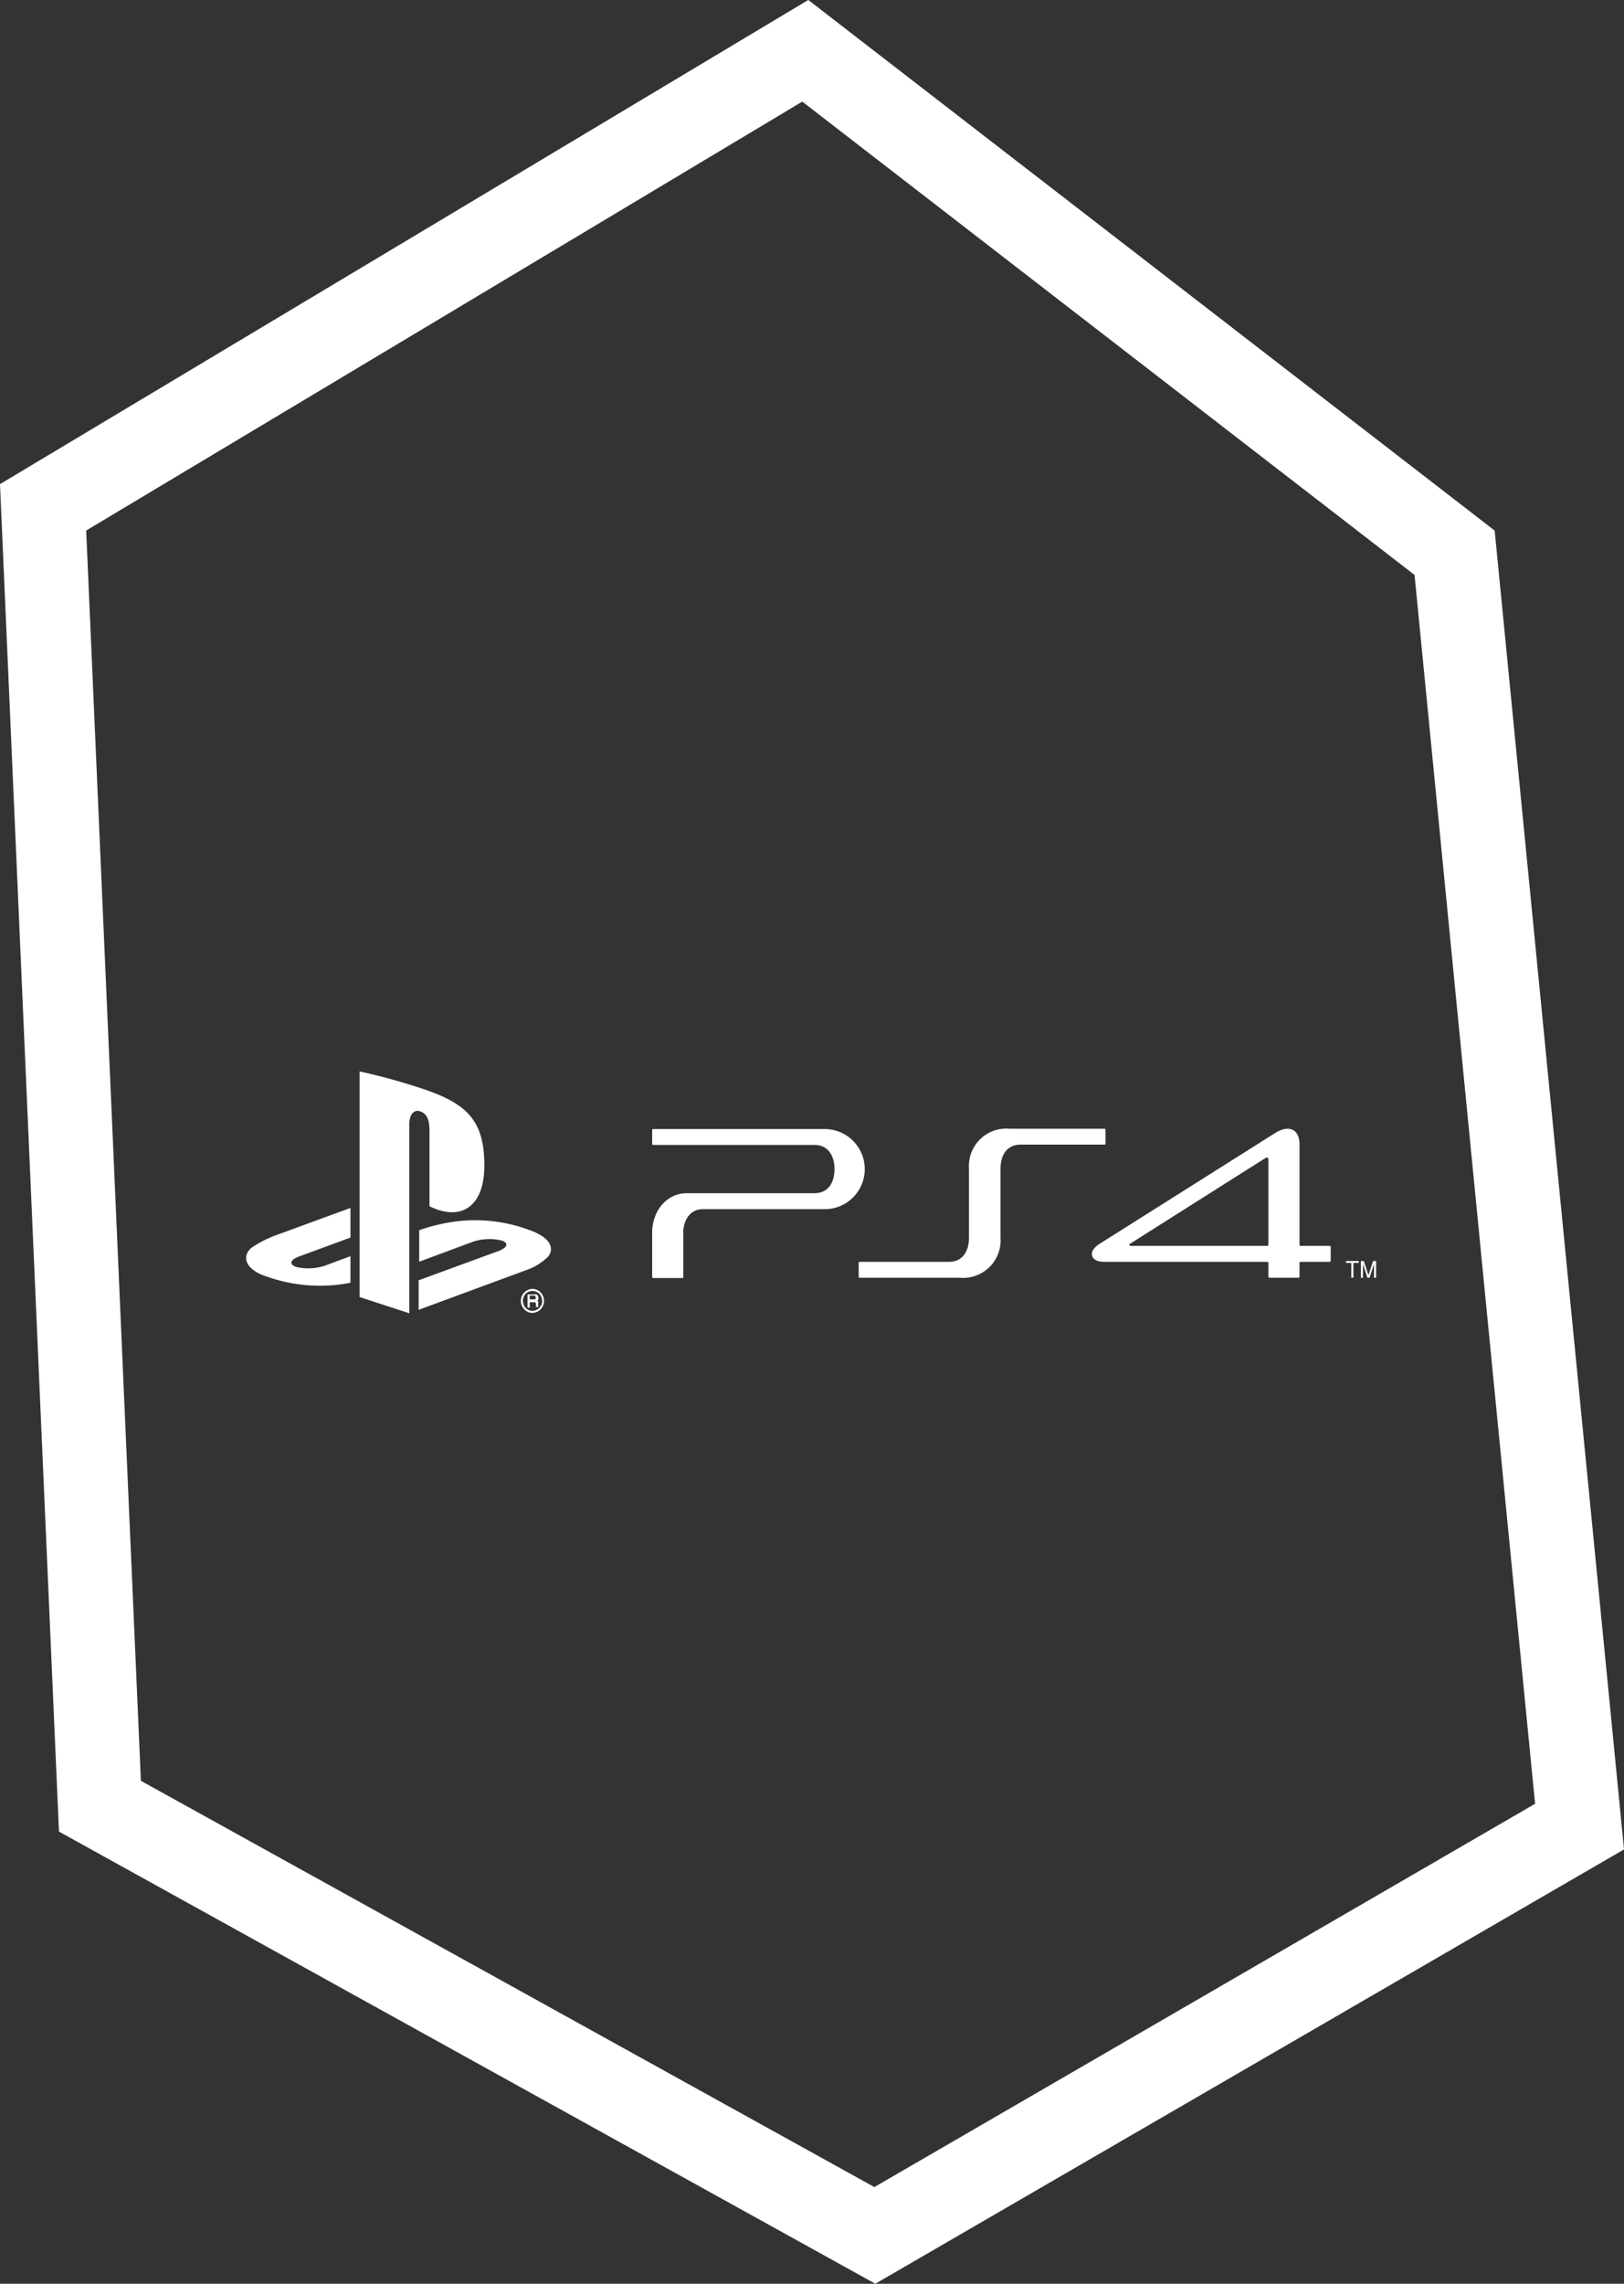 <svg xmlns="http://www.w3.org/2000/svg" viewBox="0 0 154.54 217.2"><rect x="0" y="0" width="154.54" height="217.2" fill="#333333" stroke="none"/><defs><style>.cls-1{fill:#fff;}.cls-2{fill:none;stroke:#fff;stroke-miterlimit:10;stroke-width:8px;}</style></defs><title>Ps4</title><g id="Layer_2" data-name="Layer 2"><g id="Layer_1-2" data-name="Layer 1"><path class="cls-1" d="M51.21,124.25a.1.1,0,0,1,0-.06v-.25a.32.32,0,0,0,0-.17.16.16,0,0,0-.08-.06.47.47,0,0,0,.1-.1.36.36,0,0,0,0-.19.31.31,0,0,0-.18-.31.53.53,0,0,0-.23,0H50.2v1.26h.21v-.52h.34l.13,0A.16.16,0,0,1,51,124v.2a.25.25,0,0,0,0,.1.09.09,0,0,0,0,0h.25v-.06h0Zm-.3-.67a.25.25,0,0,1-.16,0h-.34v-.36h.36l.12,0a.17.17,0,0,1,.08.16A.16.16,0,0,1,50.91,123.58Z"/><path class="cls-1" d="M51.45,122.92a1.08,1.08,0,0,0-.78-.34,1.14,1.14,0,0,0-.78,1.94,1,1,0,0,0,.78.34,1.08,1.08,0,0,0,.78-.34,1.16,1.16,0,0,0,0-1.6Zm-.78,1.75a.88.88,0,0,1-.65-.28,1,1,0,0,1,0-1.34.88.88,0,0,1,.65-.27.91.91,0,0,1,.65.27,1,1,0,0,1,.27.67A.94.94,0,0,1,50.67,124.67Z"/><path class="cls-1" d="M28.18,120.49a5,5,0,0,0,2.83-.15l2.34-.87V122l-.46.08a15,15,0,0,1-7.29-.6c-2.29-.67-2.67-2-1.63-2.84a11.22,11.22,0,0,1,2.61-1.28l6.77-2.48v2.82l-4.87,1.79C27.61,119.8,27.48,120.25,28.18,120.49Z"/><path class="cls-1" d="M52.17,119.5a5.36,5.36,0,0,1-2,1.26l-10.33,3.81v-2.81l7.6-2.78c.86-.32,1-.77.3-1a5,5,0,0,0-2.83.15L39.89,120V117l.29-.1a17.42,17.42,0,0,1,3.52-.77,14.72,14.72,0,0,1,6.56.81C52.49,117.7,52.74,118.77,52.17,119.5Z"/><path class="cls-1" d="M40.87,114.72v-7.19c0-.84-.15-1.62-.92-1.84-.59-.2-1,.37-1,1.21v18l-4.73-1.54V101.9a55.77,55.77,0,0,1,6.51,1.83c4,1.41,5.36,3.17,5.36,7.13S43.82,116.18,40.87,114.72Z"/><path class="cls-1" d="M126.53,118.49h-2.77a.1.1,0,0,1-.1-.1v-9.54c0-1.46-1-1.94-2.37-1.06l-16.63,10.49c-.65.41-.87.88-.71,1.22s.49.51,1.21.51h15.45a.1.1,0,0,1,.09.07v1.34a.09.09,0,0,0,.09.1h2.78a.09.09,0,0,0,.09-.1v-1.31a.1.1,0,0,1,.1-.1h2.77a.11.11,0,0,0,.1-.1v-1.32A.11.11,0,0,0,126.53,118.49Zm-5.83-.1a.11.11,0,0,1-.1.1H107.66c-.11,0-.16,0-.18-.07s0-.11.1-.16l12.88-8.15c.09-.06.24,0,.24.13Z"/><path class="cls-1" d="M78.48,115H66.85c-1.08,0-1.83.93-1.83,2.27v4.18a.09.09,0,0,1-.09.1H62.16a.1.1,0,0,1-.1-.1v-4.18c0-2.16,1.42-3.79,3.3-3.79H77.5c1.3,0,1.91-1,1.91-2.29s-.62-2.3-1.91-2.3H62.16a.1.1,0,0,1-.1-.1v-1.31a.1.1,0,0,1,.1-.1H78.48a3.81,3.81,0,1,1,0,7.62Z"/><path class="cls-1" d="M105.12,108.86h-8c-1.3,0-1.91,1-1.91,2.29v6.56a3.57,3.57,0,0,1-3.9,3.81H81.81a.1.1,0,0,1-.1-.1v-1.31a.1.1,0,0,1,.1-.1h8.48c1.3,0,1.92-1,1.92-2.3v-6.55a3.56,3.56,0,0,1,3.89-3.81h9a.11.11,0,0,1,.1.1v1.32A.11.11,0,0,1,105.12,108.86Z"/><polygon class="cls-1" points="130.75 121.52 130.75 120.22 130.32 121.52 130.12 121.52 129.7 120.22 129.7 121.52 129.5 121.52 129.5 119.93 129.78 119.93 130.22 121.28 130.67 119.93 130.95 119.93 130.95 121.52 130.75 121.52"/><polygon class="cls-1" points="128.79 120.11 128.79 121.52 128.59 121.52 128.59 120.11 128.08 120.11 128.08 119.93 129.3 119.93 129.3 120.11 128.79 120.11"/><polygon class="cls-2" points="150.31 173.72 83.25 212.6 9.51 171.78 4.1 48.25 76.63 4.83 138.42 52.57 150.31 173.72"/></g></g></svg>